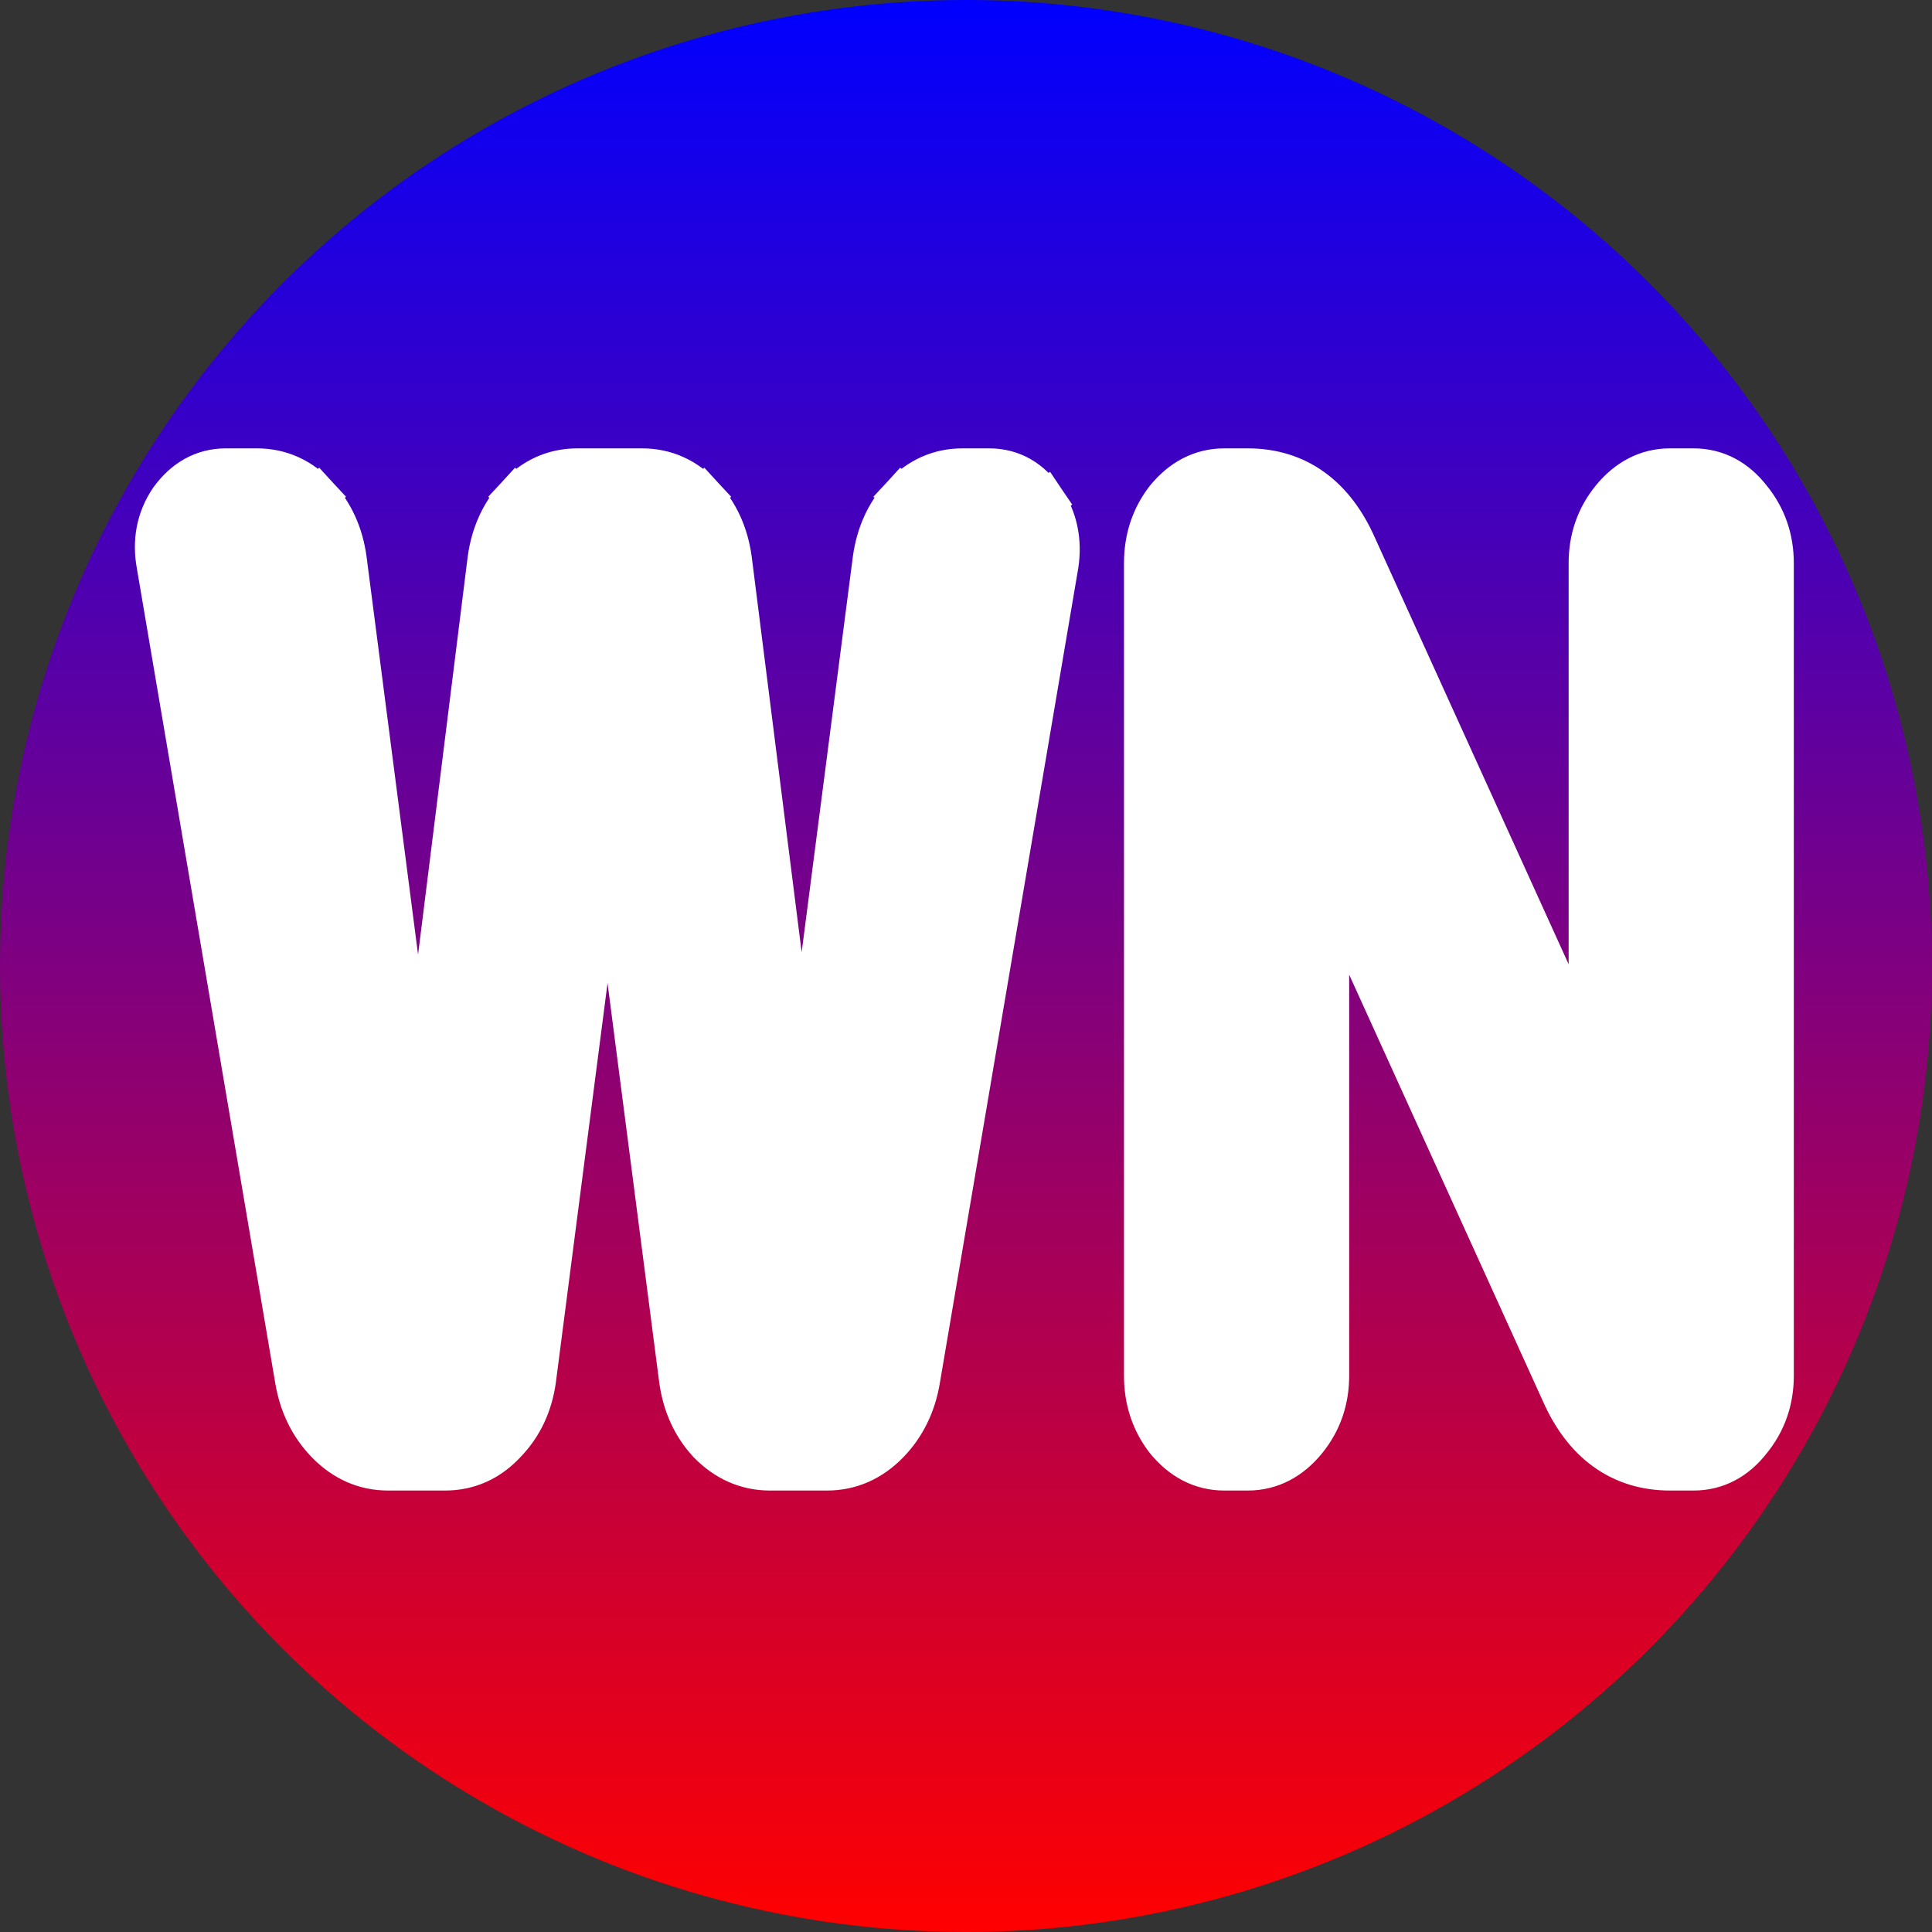 <svg width="586" height="586" viewBox="0 0 586 586" fill="none" xmlns="http://www.w3.org/2000/svg">
<rect x="0" y="0" width="586" height="586" fill="#333333" stroke="none"/>
<circle cx="293" cy="293" r="293" fill="url(#paint0_linear_603_5)"/>
<path d="M89.433 418.693L89.434 418.699C90.713 426.186 93.844 432.663 98.925 437.88C104.1 443.193 110.421 446.096 117.662 446.096H135.054C142.284 446.096 148.533 443.198 153.519 437.822C158.614 432.565 161.627 426.033 162.656 418.501L162.659 418.48L162.662 418.459L184.276 251.435L205.889 418.459L205.892 418.48L205.895 418.501C206.917 425.977 209.786 432.491 214.649 437.762L214.704 437.822L214.761 437.88C219.935 443.193 226.256 446.096 233.497 446.096H250.889C258.13 446.096 264.452 443.193 269.626 437.88C274.707 432.663 277.838 426.186 279.117 418.699L279.118 418.693L321.121 171.41L321.131 171.35L321.14 171.29C322.216 164.073 320.873 157.331 316.896 151.442L311.924 154.8L316.896 151.442C312.896 145.519 307.215 141.998 300.111 141.998H291.907C284.65 141.998 278.382 144.918 273.387 150.332L277.746 154.353L273.387 150.332C268.524 155.603 265.655 162.117 264.633 169.593L264.63 169.614L264.627 169.636L243.082 336.13L222.058 169.654L222.055 169.623L222.05 169.593C221.029 162.117 218.16 155.603 213.296 150.332L208.938 154.353L213.296 150.332C208.302 144.918 202.033 141.998 194.776 141.998H175.088C167.83 141.998 161.562 144.918 156.567 150.332L160.957 154.382L156.567 150.332C151.704 155.603 148.835 162.117 147.813 169.593L147.809 169.628L147.804 169.663L126.914 337.151L105.236 169.636L105.234 169.614L105.231 169.593C104.209 162.117 101.34 155.603 96.477 150.332L92.067 154.4L96.477 150.332C91.482 144.918 85.214 141.998 77.957 141.998H68.441C61.37 141.998 55.638 145.479 51.438 151.283L51.381 151.362L51.327 151.442C47.307 157.395 46.099 164.21 47.438 171.455L89.433 418.693ZM353.42 436.96L353.474 437.03L353.53 437.098C358.178 442.766 364.159 446.096 371.295 446.096H378.514C385.651 446.096 391.632 442.766 396.279 437.098C400.921 431.438 403.219 424.742 403.219 417.288V267.905L473.44 422.519C473.444 422.528 473.448 422.536 473.452 422.545C476.713 429.899 481.068 435.846 486.723 439.95C492.443 444.102 499.121 446.096 506.491 446.096H513.71C520.846 446.096 526.752 442.762 531.203 437.03C535.807 431.385 538.086 424.712 538.086 417.288V170.806C538.086 163.382 535.807 156.71 531.203 151.065C526.752 145.332 520.846 141.998 513.71 141.998H506.491C499.354 141.998 493.374 145.328 488.726 150.996C484.084 156.656 481.786 163.352 481.786 170.806V320.189L411.565 165.575C411.561 165.567 411.557 165.558 411.553 165.55C408.292 158.195 403.937 152.248 398.282 148.144C392.562 143.992 385.884 141.998 378.514 141.998H371.295C364.159 141.998 358.178 145.328 353.53 150.996L353.474 151.064L353.42 151.134C349.049 156.796 346.919 163.444 346.919 170.806V417.288C346.919 424.65 349.049 431.298 353.42 436.96Z" fill="white" stroke="white" stroke-width="12"/>
<defs>
<linearGradient id="paint0_linear_603_5" x1="293" y1="0" x2="293" y2="586" gradientUnits="userSpaceOnUse">
<stop stop-color="#0000FF"/>
<stop offset="1" stop-color="#FF0000"/>
</linearGradient>
</defs>
</svg>

